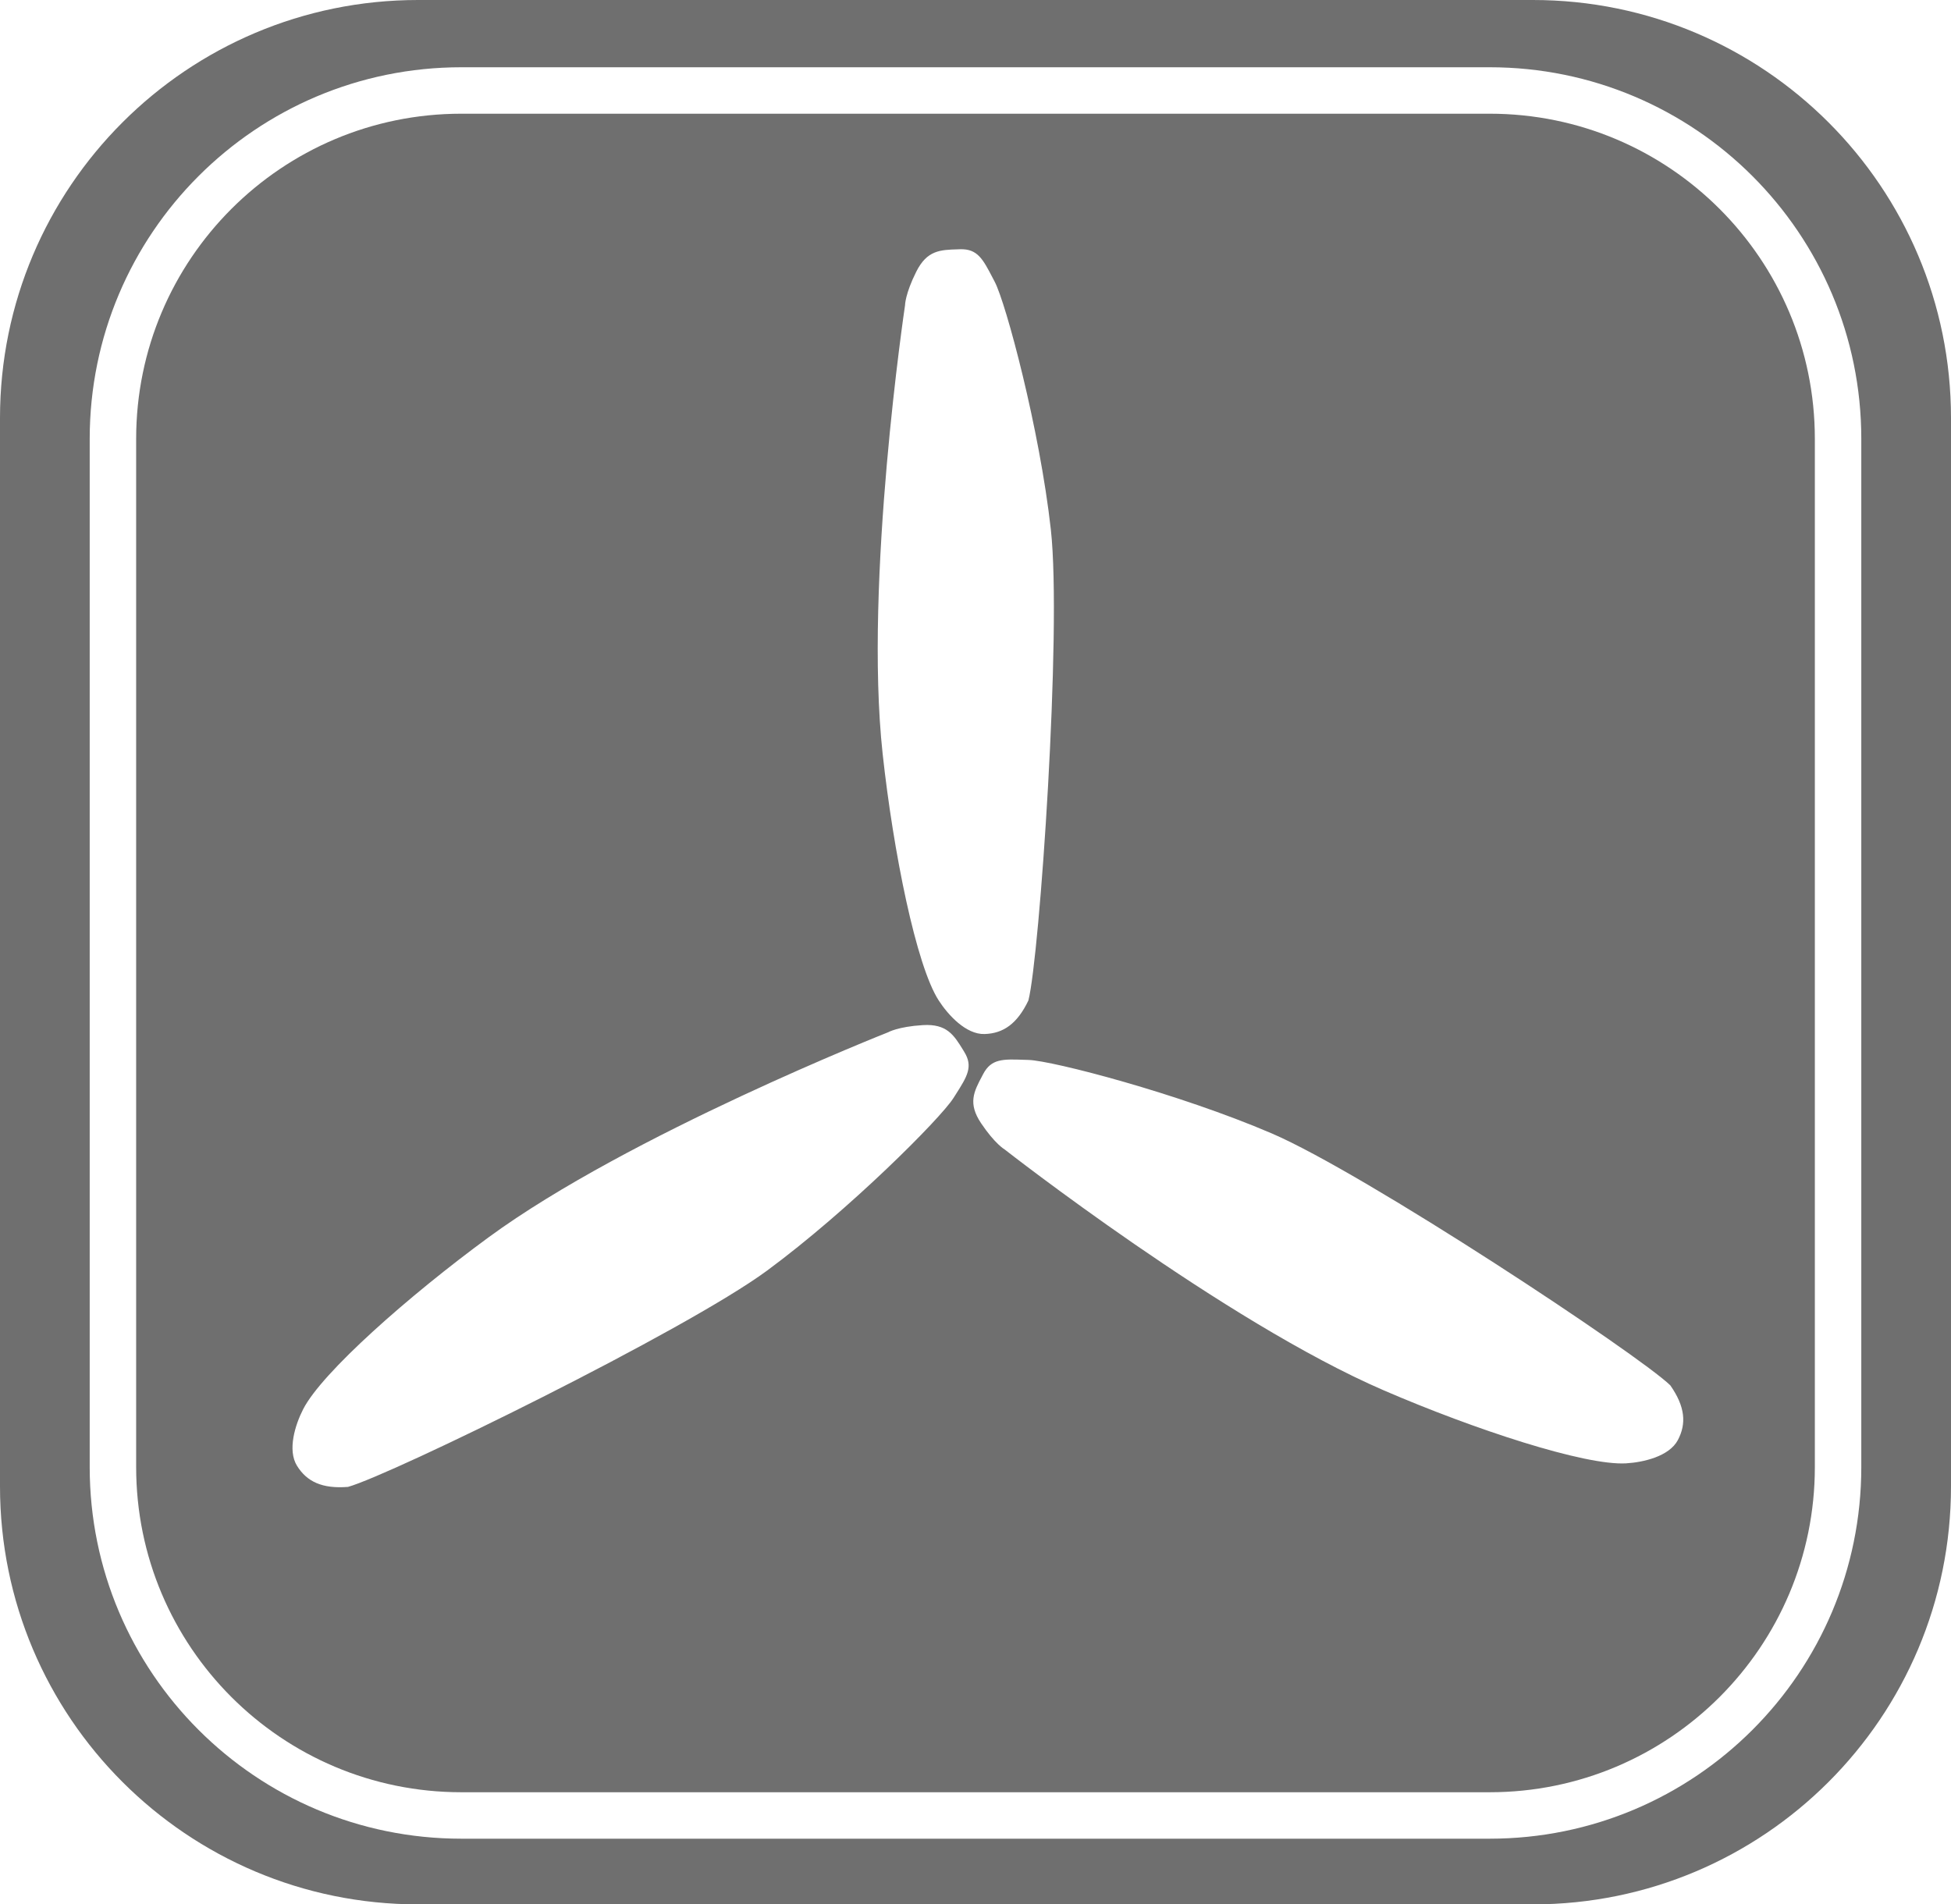 <svg width="42" height="41" viewBox="0 0 42 41" fill="none" xmlns="http://www.w3.org/2000/svg">
<path fill-rule="evenodd" clip-rule="evenodd" d="M9.931 2.448H32.069C35.935 2.448 39.069 5.582 39.069 9.448V31.586C39.069 35.452 35.935 38.586 32.069 38.586H9.931C6.065 38.586 2.931 35.452 2.931 31.586V9.448C2.931 5.582 6.065 2.448 9.931 2.448ZM20.668 5.366C21.043 5.355 21.159 5.577 21.371 5.985L21.414 6.067C21.655 6.527 22.38 9.228 22.622 11.401C22.863 13.573 22.38 20.596 22.139 21.539C21.898 22.044 21.596 22.25 21.196 22.262C20.796 22.275 20.41 21.852 20.208 21.539C19.724 20.792 19.231 18.342 19.001 16.228C18.596 12.511 19.483 6.573 19.483 6.573C19.483 6.573 19.483 6.332 19.725 5.849C19.956 5.387 20.242 5.379 20.617 5.368L20.668 5.366ZM20.574 23.564C20.82 23.176 20.955 22.964 20.757 22.645L20.731 22.602C20.534 22.283 20.383 22.039 19.867 22.07C19.329 22.103 19.12 22.224 19.12 22.224C19.12 22.224 13.535 24.427 10.519 26.638C8.804 27.895 6.93 29.548 6.526 30.34C6.356 30.672 6.183 31.218 6.394 31.558C6.605 31.898 6.933 32.056 7.492 32.012C8.429 31.75 14.751 28.652 16.511 27.357C18.271 26.06 20.246 24.081 20.524 23.642L20.574 23.564ZM21.165 23.124C21.34 22.791 21.591 22.801 22.05 22.817L22.143 22.82C22.662 22.837 25.369 23.54 27.378 24.402C29.386 25.265 35.257 29.15 35.957 29.825C36.278 30.284 36.307 30.648 36.121 31.002C35.935 31.356 35.376 31.483 35.004 31.505C34.117 31.556 31.742 30.777 29.79 29.934C26.357 28.451 21.63 24.749 21.63 24.749C21.63 24.749 21.42 24.63 21.12 24.182C20.832 23.753 20.966 23.5 21.142 23.168L21.165 23.124Z" fill="#6F6F6F"/>
<path fill-rule="evenodd" clip-rule="evenodd" d="M0 9C0 4.029 4.029 0 9 0H33C37.971 0 42 4.029 42 9V32C42 36.971 37.971 41 33 41H9C4.029 41 0 36.971 0 32V9ZM1.931 9.448C1.931 5.03 5.513 1.448 9.931 1.448H32.069C36.487 1.448 40.069 5.03 40.069 9.448V31.586C40.069 36.005 36.487 39.586 32.069 39.586H9.931C5.513 39.586 1.931 36.005 1.931 31.586V9.448Z" fill="#6F6F6F"/>
</svg>
